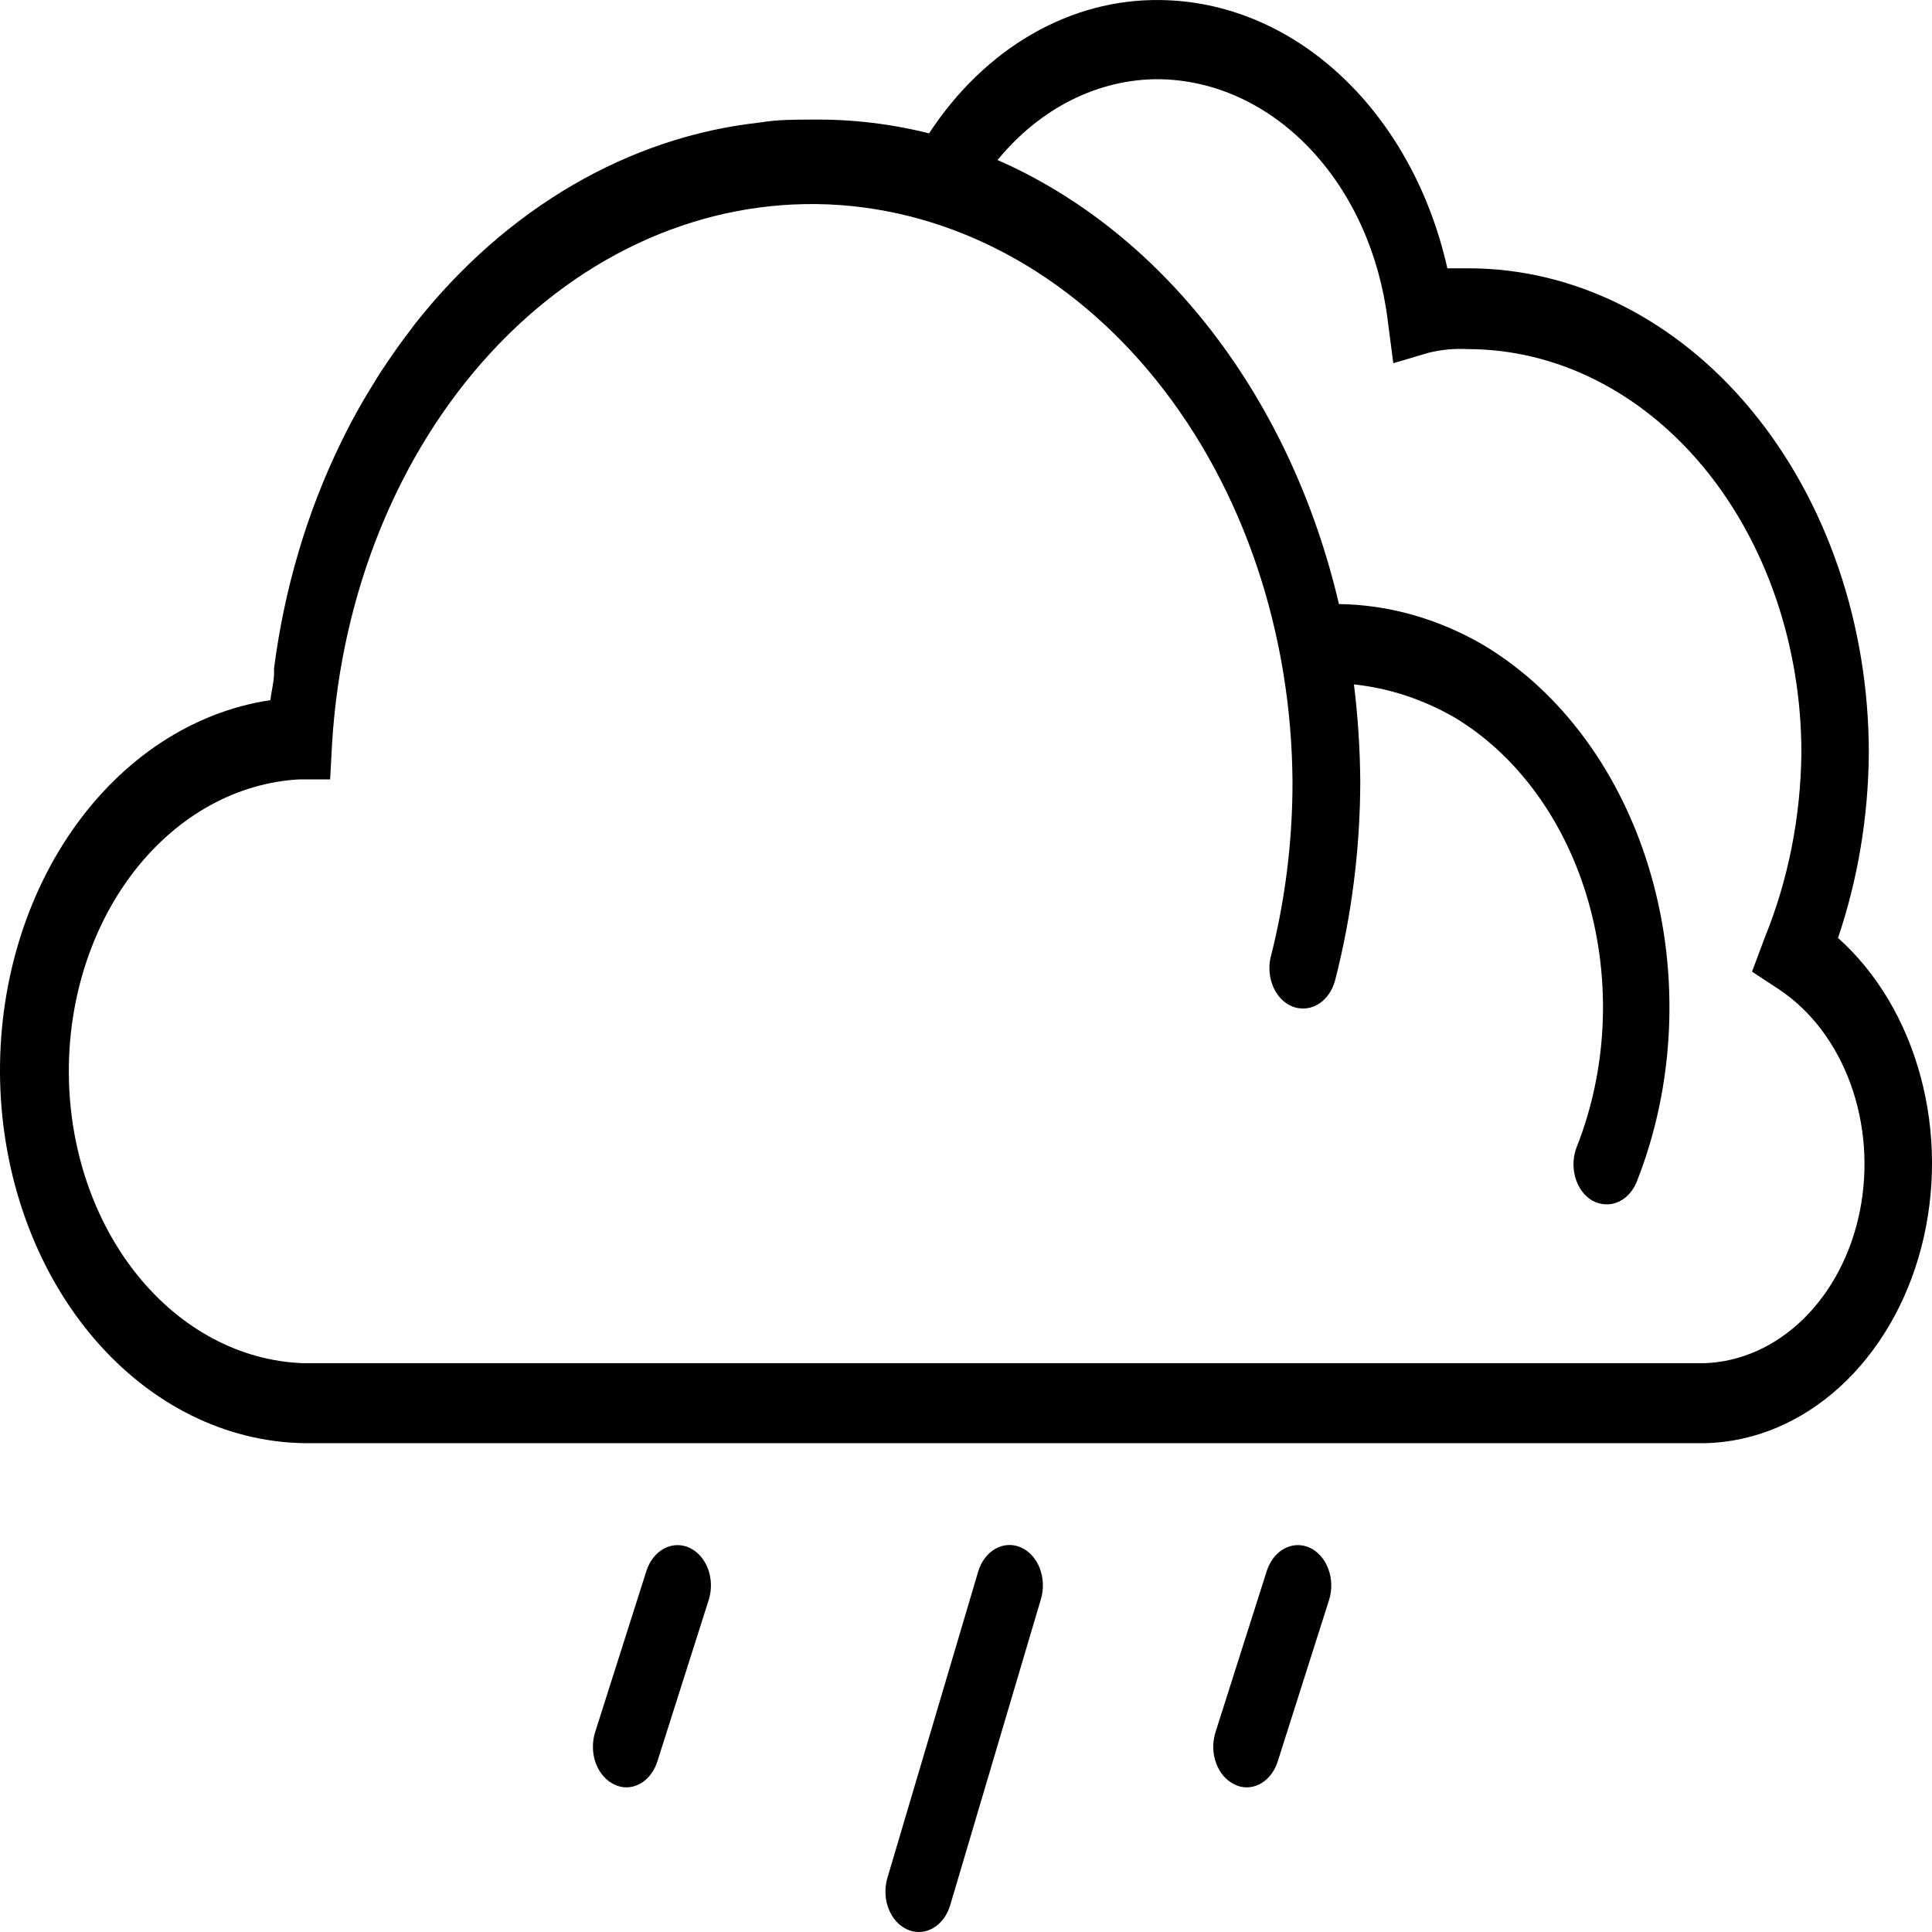 <svg width="40" height="40" viewBox="0 0 40 40" fill="none" xmlns="http://www.w3.org/2000/svg">
<path d="M38.05 19.431C38.464 18.213 38.682 16.91 38.692 15.592C38.692 12.93 37.819 10.377 36.264 8.495C34.709 6.612 32.6 5.555 30.401 5.555H29.966C29.611 3.972 28.838 2.572 27.765 1.57C26.693 0.567 25.379 0.016 24.024 0.001C23.105 -0.013 22.195 0.228 21.365 0.707C20.535 1.185 19.807 1.888 19.236 2.761C18.443 2.562 17.635 2.467 16.825 2.476C16.459 2.476 16.1 2.476 15.747 2.535C13.019 2.829 10.472 4.316 8.583 6.717L8.521 6.801C8.355 7.018 8.196 7.236 8.044 7.462C7.892 7.688 7.878 7.704 7.802 7.83C7.726 7.955 7.622 8.123 7.533 8.273C7.443 8.424 7.277 8.725 7.159 8.959L7.056 9.168C6.356 10.604 5.887 12.188 5.674 13.836C5.674 13.836 5.674 13.894 5.674 13.928C5.674 14.12 5.619 14.304 5.598 14.496C3.994 14.735 2.525 15.703 1.487 17.203C0.45 18.703 -0.078 20.625 0.009 22.578C0.097 24.532 0.794 26.372 1.96 27.728C3.126 29.083 4.673 29.852 6.289 29.879H35.327C36.326 29.85 37.292 29.443 38.09 28.716C38.888 27.989 39.479 26.979 39.779 25.825C40.079 24.672 40.074 23.434 39.763 22.284C39.453 21.135 38.854 20.131 38.05 19.415V19.431ZM35.286 28.223H6.268C4.976 28.175 3.749 27.522 2.846 26.402C1.942 25.282 1.433 23.781 1.425 22.215C1.417 20.65 1.911 19.142 2.802 18.008C3.694 16.874 4.914 16.203 6.206 16.136H6.835L6.876 15.383C7.067 12.278 8.244 9.382 10.159 7.304C12.074 5.225 14.58 4.124 17.15 4.232C19.721 4.341 22.157 5.649 23.949 7.884C25.74 10.118 26.748 13.105 26.76 16.22C26.758 17.445 26.604 18.663 26.304 19.833C26.26 20.038 26.282 20.256 26.365 20.442C26.449 20.628 26.587 20.769 26.753 20.837C26.818 20.863 26.886 20.877 26.954 20.879C27.107 20.887 27.258 20.832 27.383 20.725C27.508 20.617 27.6 20.462 27.645 20.285C27.986 18.955 28.16 17.57 28.163 16.178C28.158 15.506 28.114 14.835 28.032 14.17C28.75 14.245 29.452 14.475 30.104 14.848C31.409 15.626 32.408 16.997 32.884 18.661C33.36 20.326 33.275 22.15 32.647 23.739C32.607 23.839 32.584 23.947 32.578 24.057C32.573 24.167 32.586 24.277 32.616 24.382C32.646 24.486 32.693 24.582 32.754 24.664C32.815 24.746 32.889 24.813 32.971 24.86C33.065 24.91 33.166 24.935 33.269 24.935C33.399 24.935 33.526 24.89 33.636 24.806C33.746 24.721 33.834 24.601 33.89 24.459C34.675 22.469 34.779 20.185 34.179 18.104C33.581 16.022 32.327 14.311 30.691 13.342C29.763 12.806 28.749 12.521 27.721 12.506C27.23 10.404 26.332 8.475 25.103 6.876C23.874 5.278 22.349 4.056 20.653 3.313C21.09 2.78 21.61 2.358 22.182 2.071C22.755 1.784 23.37 1.637 23.99 1.64C25.139 1.652 26.248 2.16 27.116 3.072C27.985 3.984 28.557 5.241 28.729 6.617L28.847 7.52L29.579 7.303C29.845 7.238 30.116 7.213 30.387 7.228C32.22 7.228 33.977 8.109 35.273 9.677C36.569 11.246 37.296 13.374 37.296 15.592C37.281 16.913 37.024 18.212 36.543 19.398L36.274 20.117L36.847 20.494C37.5 20.932 38.016 21.618 38.316 22.446C38.616 23.274 38.682 24.198 38.506 25.076C38.329 25.954 37.919 26.738 37.338 27.307C36.758 27.875 36.039 28.197 35.293 28.223H35.286ZM14.276 32.045C14.105 31.966 13.916 31.972 13.749 32.061C13.582 32.15 13.451 32.316 13.384 32.522L12.32 35.868C12.288 35.971 12.273 36.08 12.276 36.19C12.278 36.3 12.299 36.408 12.336 36.508C12.373 36.608 12.427 36.699 12.493 36.774C12.559 36.849 12.636 36.908 12.721 36.947C12.8 36.986 12.885 37.006 12.97 37.005C13.11 37.004 13.246 36.952 13.361 36.855C13.476 36.758 13.563 36.62 13.612 36.462L14.676 33.116C14.739 32.91 14.733 32.681 14.658 32.481C14.583 32.281 14.445 32.124 14.276 32.045ZM27.119 32.045C26.949 31.966 26.76 31.972 26.593 32.061C26.426 32.15 26.295 32.316 26.228 32.522L25.164 35.868C25.132 35.971 25.117 36.08 25.119 36.19C25.122 36.3 25.143 36.408 25.18 36.508C25.217 36.608 25.27 36.699 25.336 36.774C25.402 36.849 25.48 36.908 25.565 36.947C25.642 36.986 25.724 37.005 25.807 37.005C25.948 37.006 26.086 36.954 26.202 36.857C26.318 36.76 26.407 36.622 26.456 36.462L27.52 33.116C27.583 32.91 27.576 32.681 27.501 32.481C27.426 32.281 27.289 32.124 27.119 32.045ZM21.136 32.037C20.964 31.962 20.774 31.972 20.608 32.066C20.442 32.16 20.314 32.33 20.252 32.539L18.373 38.879C18.311 39.088 18.319 39.318 18.397 39.518C18.475 39.719 18.615 39.874 18.787 39.95C18.863 39.983 18.942 40 19.022 40C19.164 40 19.303 39.947 19.419 39.848C19.535 39.749 19.623 39.61 19.672 39.448L21.551 33.108C21.613 32.899 21.604 32.669 21.527 32.468C21.449 32.268 21.308 32.112 21.136 32.037Z" fill="black"/>
</svg>
